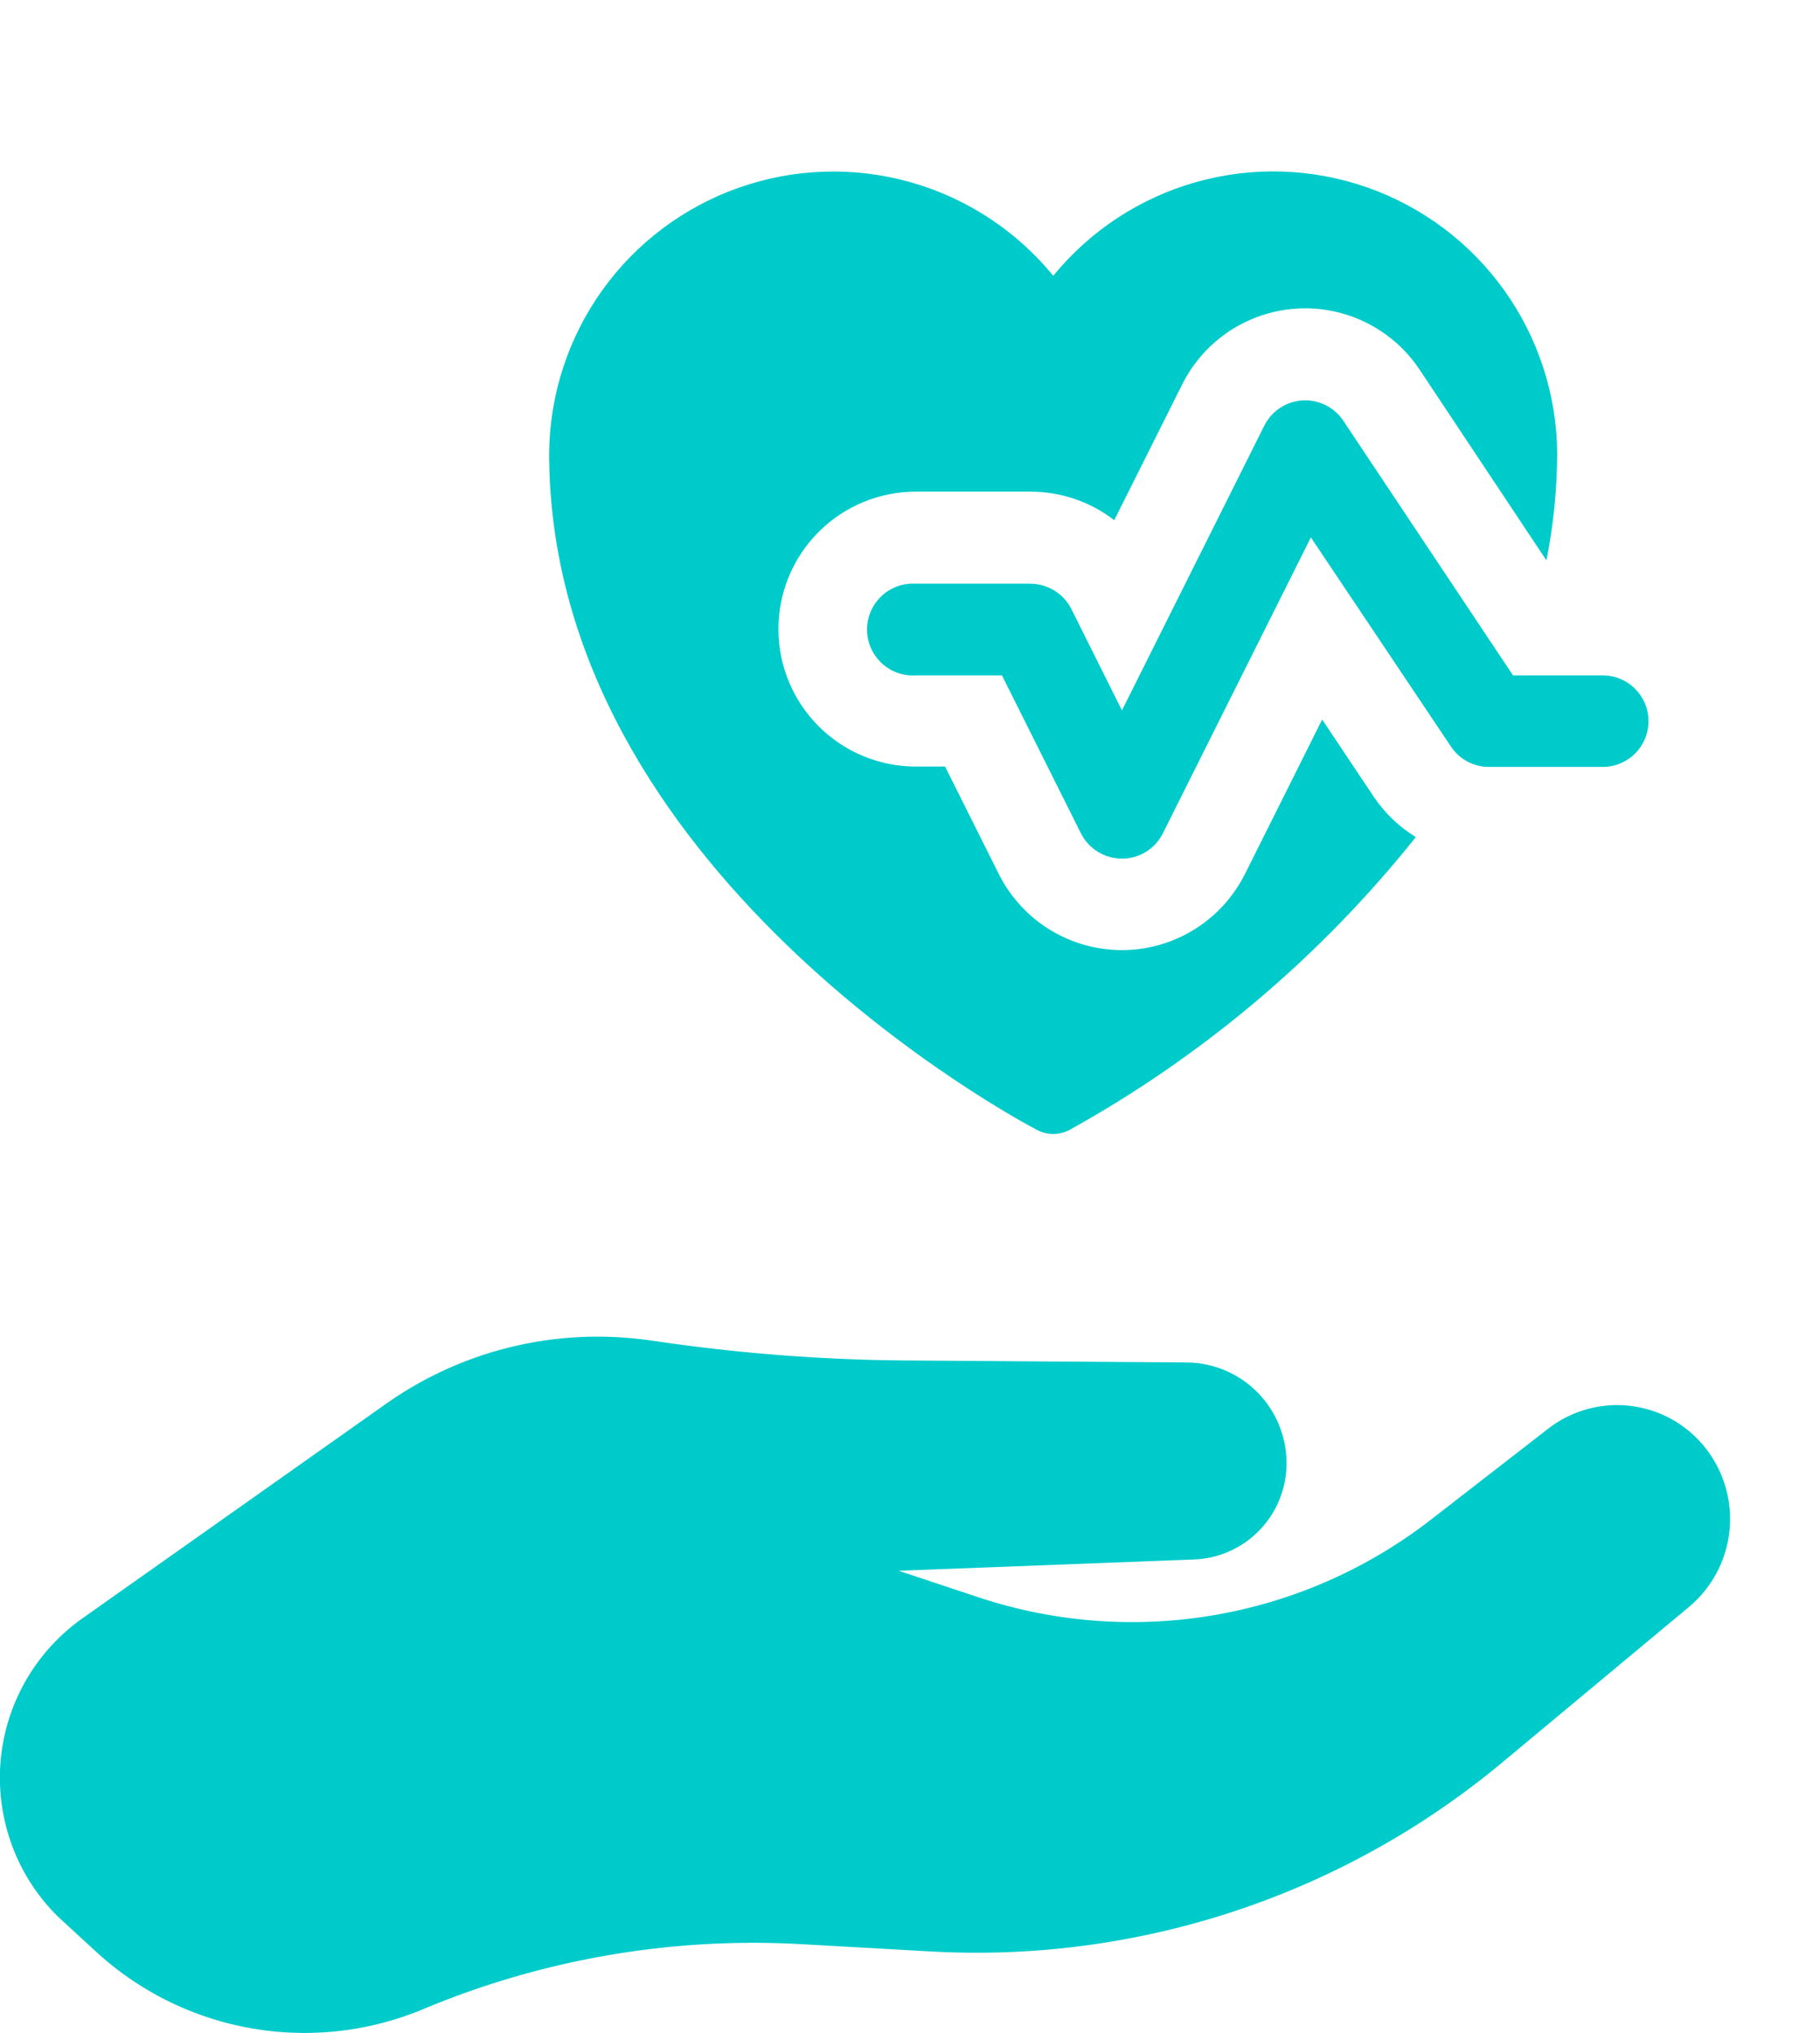 <svg id="Layer_1" data-name="Layer 1" xmlns="http://www.w3.org/2000/svg" xmlns:xlink="http://www.w3.org/1999/xlink" viewBox="0 0 101.45 113.31"><defs><style>.cls-1{fill:none;}.cls-2{fill:#00cbcb;}.cls-3{clip-path:url(#clip-path);}.cls-4{clip-path:url(#clip-path-2);}.cls-5{clip-path:url(#clip-path-3);}</style><clipPath id="clip-path" transform="translate(0 -1.63)"><path class="cls-1" d="M62.54,49.48a2.56,2.56,0,0,1-2.29-1.41l-4.4-8.8h-4.8a2.56,2.56,0,1,1,0-5.11h6.38a2.58,2.58,0,0,1,2.29,1.41l2.82,5.65,7.93-15.86a2.55,2.55,0,0,1,4.41-.28l9.46,14.19h5a2.55,2.55,0,1,1,0,5.1H83a2.54,2.54,0,0,1-2.12-1.13L73.07,31.58,64.82,48.07A2.53,2.53,0,0,1,62.54,49.48Z"/></clipPath><clipPath id="clip-path-2" transform="translate(0 -1.63)"><rect class="cls-1" x="-1313.5" y="-1286.37" width="2748.55" height="5352.03"/></clipPath><clipPath id="clip-path-3" transform="translate(0 -1.63)"><path class="cls-1" d="M76.6,46.07l-2.9-4.34-4.31,8.62a7.67,7.67,0,0,1-13.71,0l-3-6H51.05a7.66,7.66,0,1,1,0-15.32h6.38a7.64,7.64,0,0,1,4.68,1.59l3.79-7.57a7.66,7.66,0,0,1,13.23-.82L86.2,32.86a31,31,0,0,0,.6-6A15.83,15.83,0,0,0,58.71,17a15.84,15.84,0,0,0-28.1,9.87c0,23.24,26.1,37.16,27.21,37.74a2,2,0,0,0,.89.22,2,2,0,0,0,.89-.22A65,65,0,0,0,78.92,48.28,7.63,7.63,0,0,1,76.6,46.07Z"/></clipPath></defs><path class="cls-2" d="M3.54,108.73A10.67,10.67,0,0,1,2,107,10.88,10.88,0,0,1,4.61,91.81l16.9-11.94a20.45,20.45,0,0,1,14.57-3.56l1.58.22a100.74,100.74,0,0,0,12.87.92l15.61.11A5.61,5.61,0,0,1,71.71,83h0a5.36,5.36,0,0,1-5.14,5.54l-16.47.63,4.42,1.47a27.17,27.17,0,0,0,25.23-4.31l6.55-5.08a6.27,6.27,0,0,1,8.76,1.07,6.39,6.39,0,0,1-.92,8.87L83.8,99.8a45.77,45.77,0,0,1-32,10.58l-7.11-.4a47.66,47.66,0,0,0-21.1,3.62A17.17,17.17,0,0,1,5.4,110.44Z" transform="translate(0 -1.63)"/><g class="cls-3"><g class="cls-4"><rect class="cls-2" x="38.95" y="12.77" width="62.5" height="44.63"/></g></g><g class="cls-5"><g class="cls-4"><rect class="cls-2" x="21.07" width="75.27" height="72.72"/></g></g></svg>
